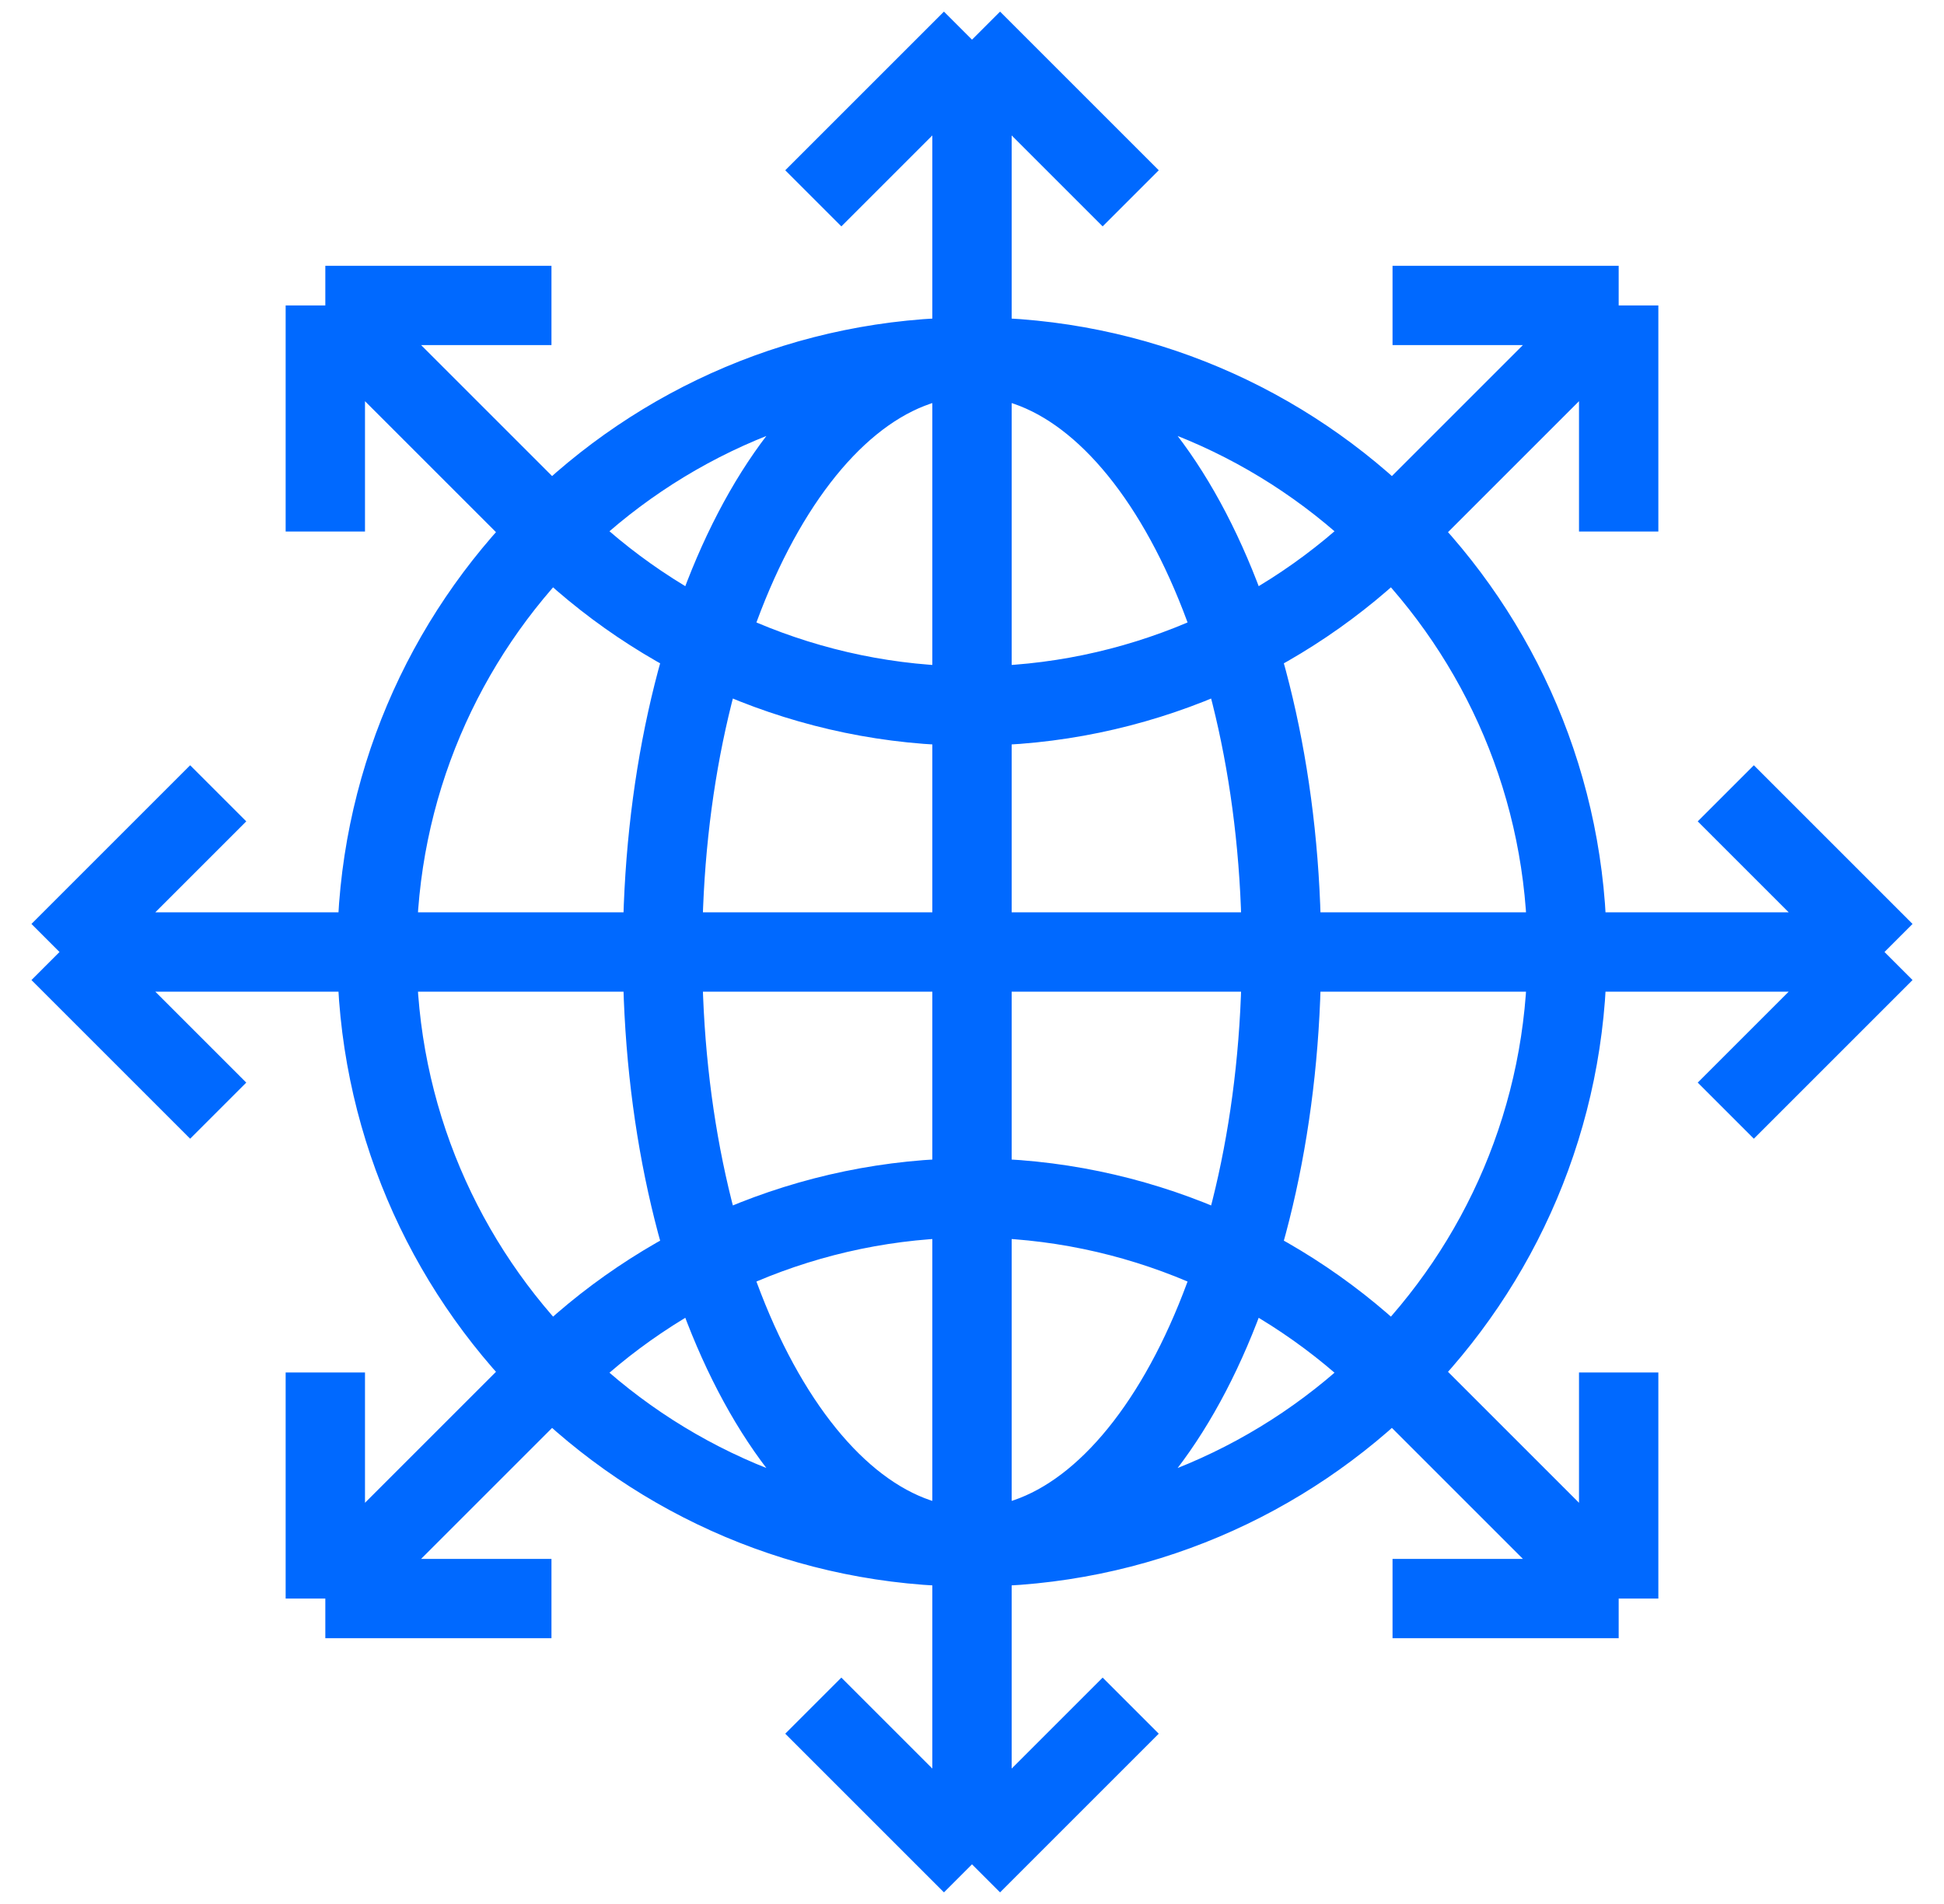 <svg viewBox="0 0 49 48" fill="none" xmlns="http://www.w3.org/2000/svg"><path d="M39.5 24C39.5 32.284 32.784 39 24.5 39M39.5 24C39.5 15.716 32.784 9 24.5 9M39.5 24H9.5M39.5 24H47.5M24.5 39C16.216 39 9.5 32.284 9.5 24M24.5 39C28.808 39 32.3 32.284 32.3 24C32.3 15.716 28.808 9 24.5 9M24.5 39C20.192 39 16.7 32.284 16.7 24C16.7 15.716 20.192 9 24.5 9M24.5 39V9M24.5 39V47M9.5 24C9.5 15.716 16.216 9 24.5 9M9.5 24H1.5M24.5 9V1M24.5 1L20.5 5M24.5 1L28.5 5M8.2 7.7L13.9 13.4C16.6 16.1 20.4 17.8 24.5 17.8C28.6 17.8 32.4 16.1 35.1 13.4L40.8 7.7M8.2 7.7V13.4M8.2 7.7H13.9M1.5 24L5.5 28M1.5 24L5.5 20M8.2 40.3L13.9 34.6C16.6 31.9 20.4 30.2 24.5 30.2C28.6 30.2 32.4 31.9 35.1 34.6L40.8 40.3M8.2 40.3H13.9M8.2 40.3V34.6M24.5 47L28.5 43M24.5 47L20.5 43M40.8 40.3V34.6M40.8 40.3H35.1M47.5 24L43.5 20M47.5 24L43.5 28M40.8 7.7H35.1M40.8 7.7V13.4" stroke="#0069FF" stroke-width="2" stroke-miterlimit="10" stroke-linejoin="round"/></svg>